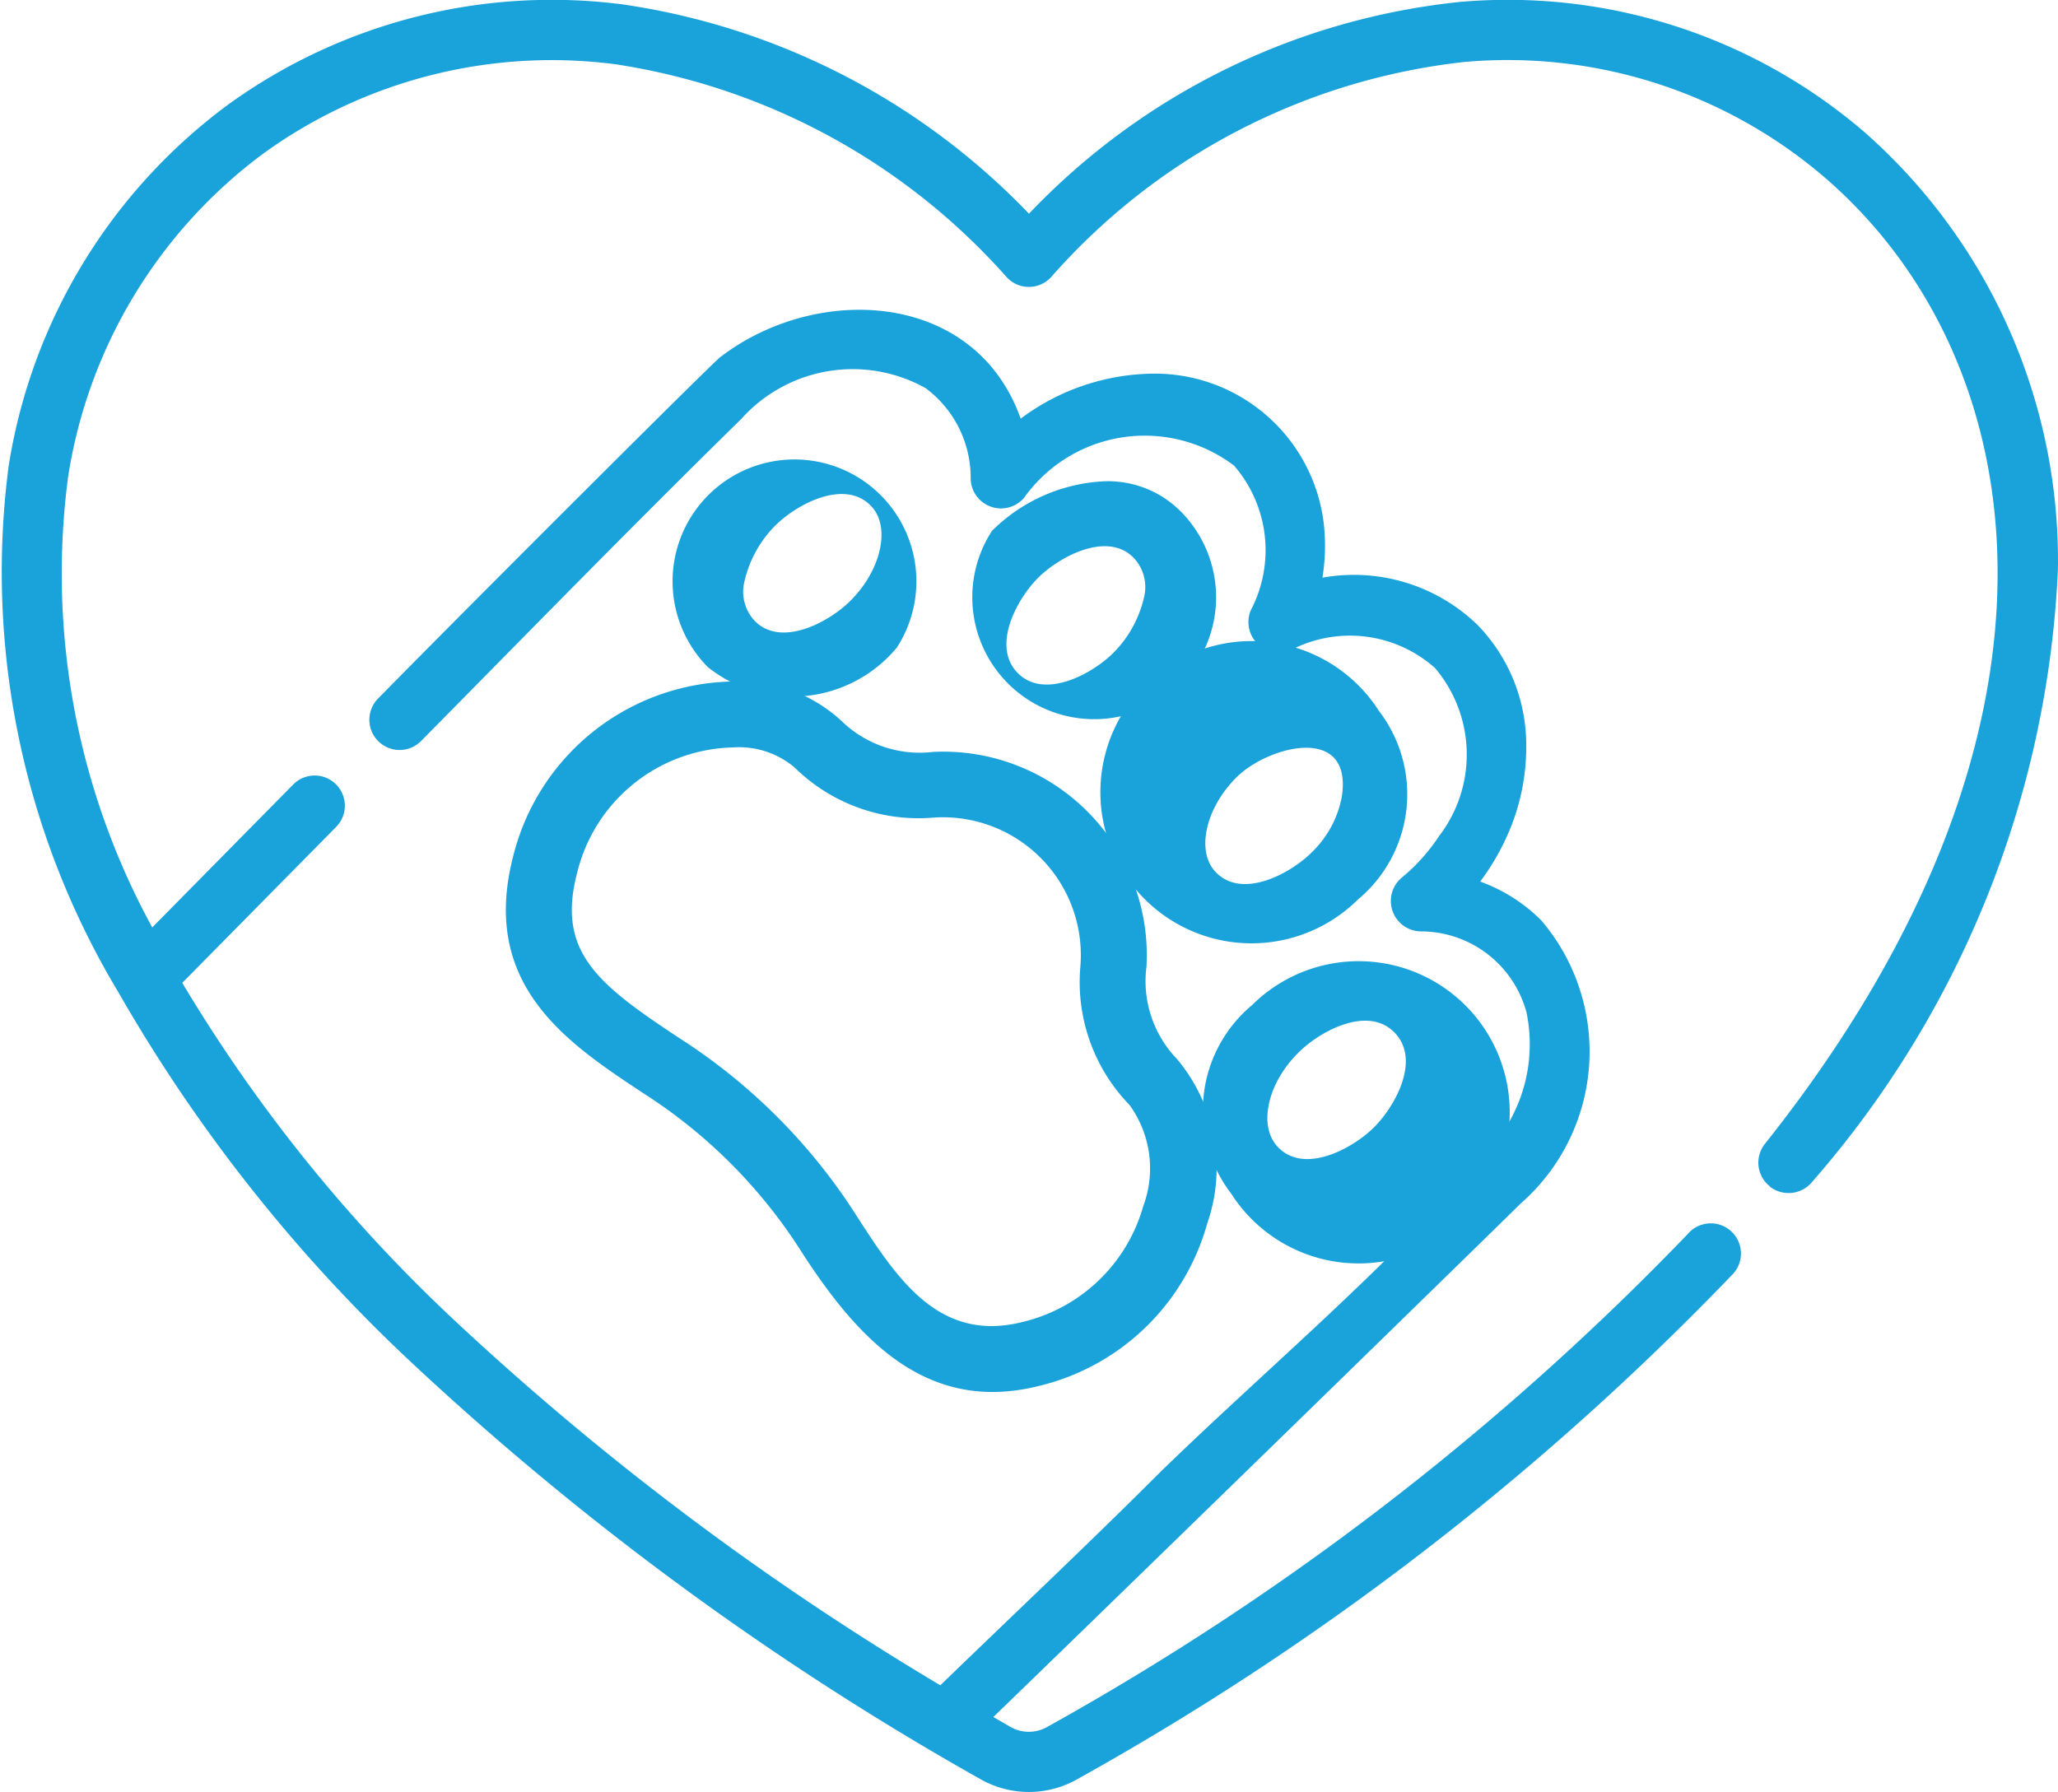 <svg xmlns="http://www.w3.org/2000/svg" width="23.871" height="20.79" viewBox="0 0 23.871 20.79">
  <g id="paw" transform="translate(0 -0.499)">
    <path id="Trazado_1" data-name="Trazado 1" d="M239.062,122.06a1.978,1.978,0,0,0-1.3.575,1.414,1.414,0,1,0,2.189-.226A1.189,1.189,0,0,0,239.062,122.06Zm.465,1.34a1.336,1.336,0,0,1-.36.653c-.247.245-.8.543-1.107.23s-.007-.861.239-1.105.8-.544,1.107-.23A.493.493,0,0,1,239.527,123.4Zm0,0" transform="translate(-226.256 -115.978)" fill="#1aa3db"/>
    <path id="Trazado_2" data-name="Trazado 2" d="M173.477,111.375a1.414,1.414,0,1,0-2.189.226A1.576,1.576,0,0,0,173.477,111.375Zm-1.767-.765a1.338,1.338,0,0,1,.359-.653c.248-.247.8-.544,1.107-.23.236.237.126.744-.239,1.106-.248.246-.8.543-1.107.23A.492.492,0,0,1,171.71,110.61Zm0,0" transform="translate(-163.076 -103.362)" fill="#1aa3db"/>
    <path id="Trazado_3" data-name="Trazado 3" d="M290.017,172.752a1.753,1.753,0,1,0-.243,2.188A1.588,1.588,0,0,0,290.017,172.752Zm-.429.99a1.205,1.205,0,0,1-.353.654c-.247.245-.8.543-1.107.23-.235-.237-.126-.743.239-1.105S289.711,172.9,289.588,173.742Zm0,0" transform="translate(-274.023 -164.007)" fill="#1aa3db"/>
    <path id="Trazado_4" data-name="Trazado 4" d="M303.215,244.541a1.753,1.753,0,1,0,.243-2.188A1.588,1.588,0,0,0,303.215,244.541ZM304,242.9c.242-.24.794-.546,1.107-.23s.008.861-.239,1.105-.8.544-1.107.23C303.523,243.765,303.632,243.259,304,242.9Zm0,0" transform="translate(-288.934 -230.196)" fill="#1aa3db"/>
    <path id="Trazado_5" data-name="Trazado 5" d="M131.6,181.67c-.375,1.485.634,2.15,1.523,2.737a5.984,5.984,0,0,1,1.836,1.85c.642.99,1.436,1.859,2.726,1.544a2.672,2.672,0,0,0,1.968-1.883A1.963,1.963,0,0,0,139.3,184a1.3,1.3,0,0,1-.35-1.065,2.361,2.361,0,0,0-2.474-2.493,1.3,1.3,0,0,1-1.062-.358,1.729,1.729,0,0,0-1.246-.459A2.671,2.671,0,0,0,131.6,181.67Zm2.568-1.281a1,1,0,0,1,.7.233,2.047,2.047,0,0,0,1.585.584,1.6,1.6,0,0,1,1.729,1.742,2.046,2.046,0,0,0,.572,1.59,1.253,1.253,0,0,1,.159,1.172,1.916,1.916,0,0,1-1.414,1.348c-.957.234-1.44-.506-1.9-1.217a6.749,6.749,0,0,0-2.056-2.072c-.949-.626-1.434-1-1.2-1.911A1.905,1.905,0,0,1,134.167,180.39Zm0,0" transform="translate(-125.652 -171.221)" fill="#1aa3db"/>
    <path id="Trazado_6" data-name="Trazado 6" d="M20.529,14.264a.354.354,0,0,0,.491-.056,11.579,11.579,0,0,0,2.85-7.1A6.623,6.623,0,0,0,21.636,2.04,6.344,6.344,0,0,0,16.927.522a8.037,8.037,0,0,0-4.992,2.456A8.149,8.149,0,0,0,7.222.55,6.406,6.406,0,0,0,2.644,1.714,6.465,6.465,0,0,0,.1,5.907a9.468,9.468,0,0,0,1.272,6.1,18.4,18.4,0,0,0,3.449,4.342,34.31,34.31,0,0,0,6.544,4.784,1.137,1.137,0,0,0,1.138,0,32.3,32.3,0,0,0,7.587-5.845.35.35,0,1,0-.515-.473,31.613,31.613,0,0,1-7.423,5.713.431.431,0,0,1-.437,0l-.193-.112c2-1.935,5.976-5.815,6.113-5.953a2.345,2.345,0,0,0,.244-3.286,1.923,1.923,0,0,0-.71-.452,2.773,2.773,0,0,0,.326-.562,2.5,2.5,0,0,0,.208-1,2,2,0,0,0-.564-1.414,2.06,2.06,0,0,0-1.8-.549,2.305,2.305,0,0,0,.016-.624A1.973,1.973,0,0,0,13.4,4.833a2.608,2.608,0,0,0-1.561.522c-.53-1.492-2.374-1.571-3.489-.71-.086.066-2.629,2.6-3.965,3.957a.35.35,0,1,0,.5.492C6.117,7.846,7.344,6.588,8.6,5.357A1.734,1.734,0,0,1,10.734,5a1.294,1.294,0,0,1,.525,1.054.352.352,0,0,0,.618.221A1.719,1.719,0,0,1,14.314,5.9a1.5,1.5,0,0,1,.194,1.678.354.354,0,0,0,.461.464,1.484,1.484,0,0,1,1.677.207,1.554,1.554,0,0,1,.045,1.95,2.176,2.176,0,0,1-.436.484.353.353,0,0,0,.216.62,1.269,1.269,0,0,1,1.236.944,1.821,1.821,0,0,1-.438,1.591c-1.154,1.353-2.528,2.492-3.8,3.726-.841.841-1.708,1.657-2.562,2.484a32.833,32.833,0,0,1-5.6-4.2A18,18,0,0,1,2.114,11.9L3.9,10.09A.35.35,0,1,0,3.4,9.6L1.766,11.257A8.554,8.554,0,0,1,.791,6.023,5.769,5.769,0,0,1,3.056,2.279a5.708,5.708,0,0,1,4.08-1.035,7.586,7.586,0,0,1,4.544,2.474.35.35,0,0,0,.508,0,7.474,7.474,0,0,1,4.795-2.5,5.648,5.648,0,0,1,4.194,1.35c2.416,2.094,3.135,6.371-.706,11.2a.35.35,0,0,0,.056.491Zm0,0" transform="translate(0 0)" fill="#1aa3db"/>
  </g>
</svg>

